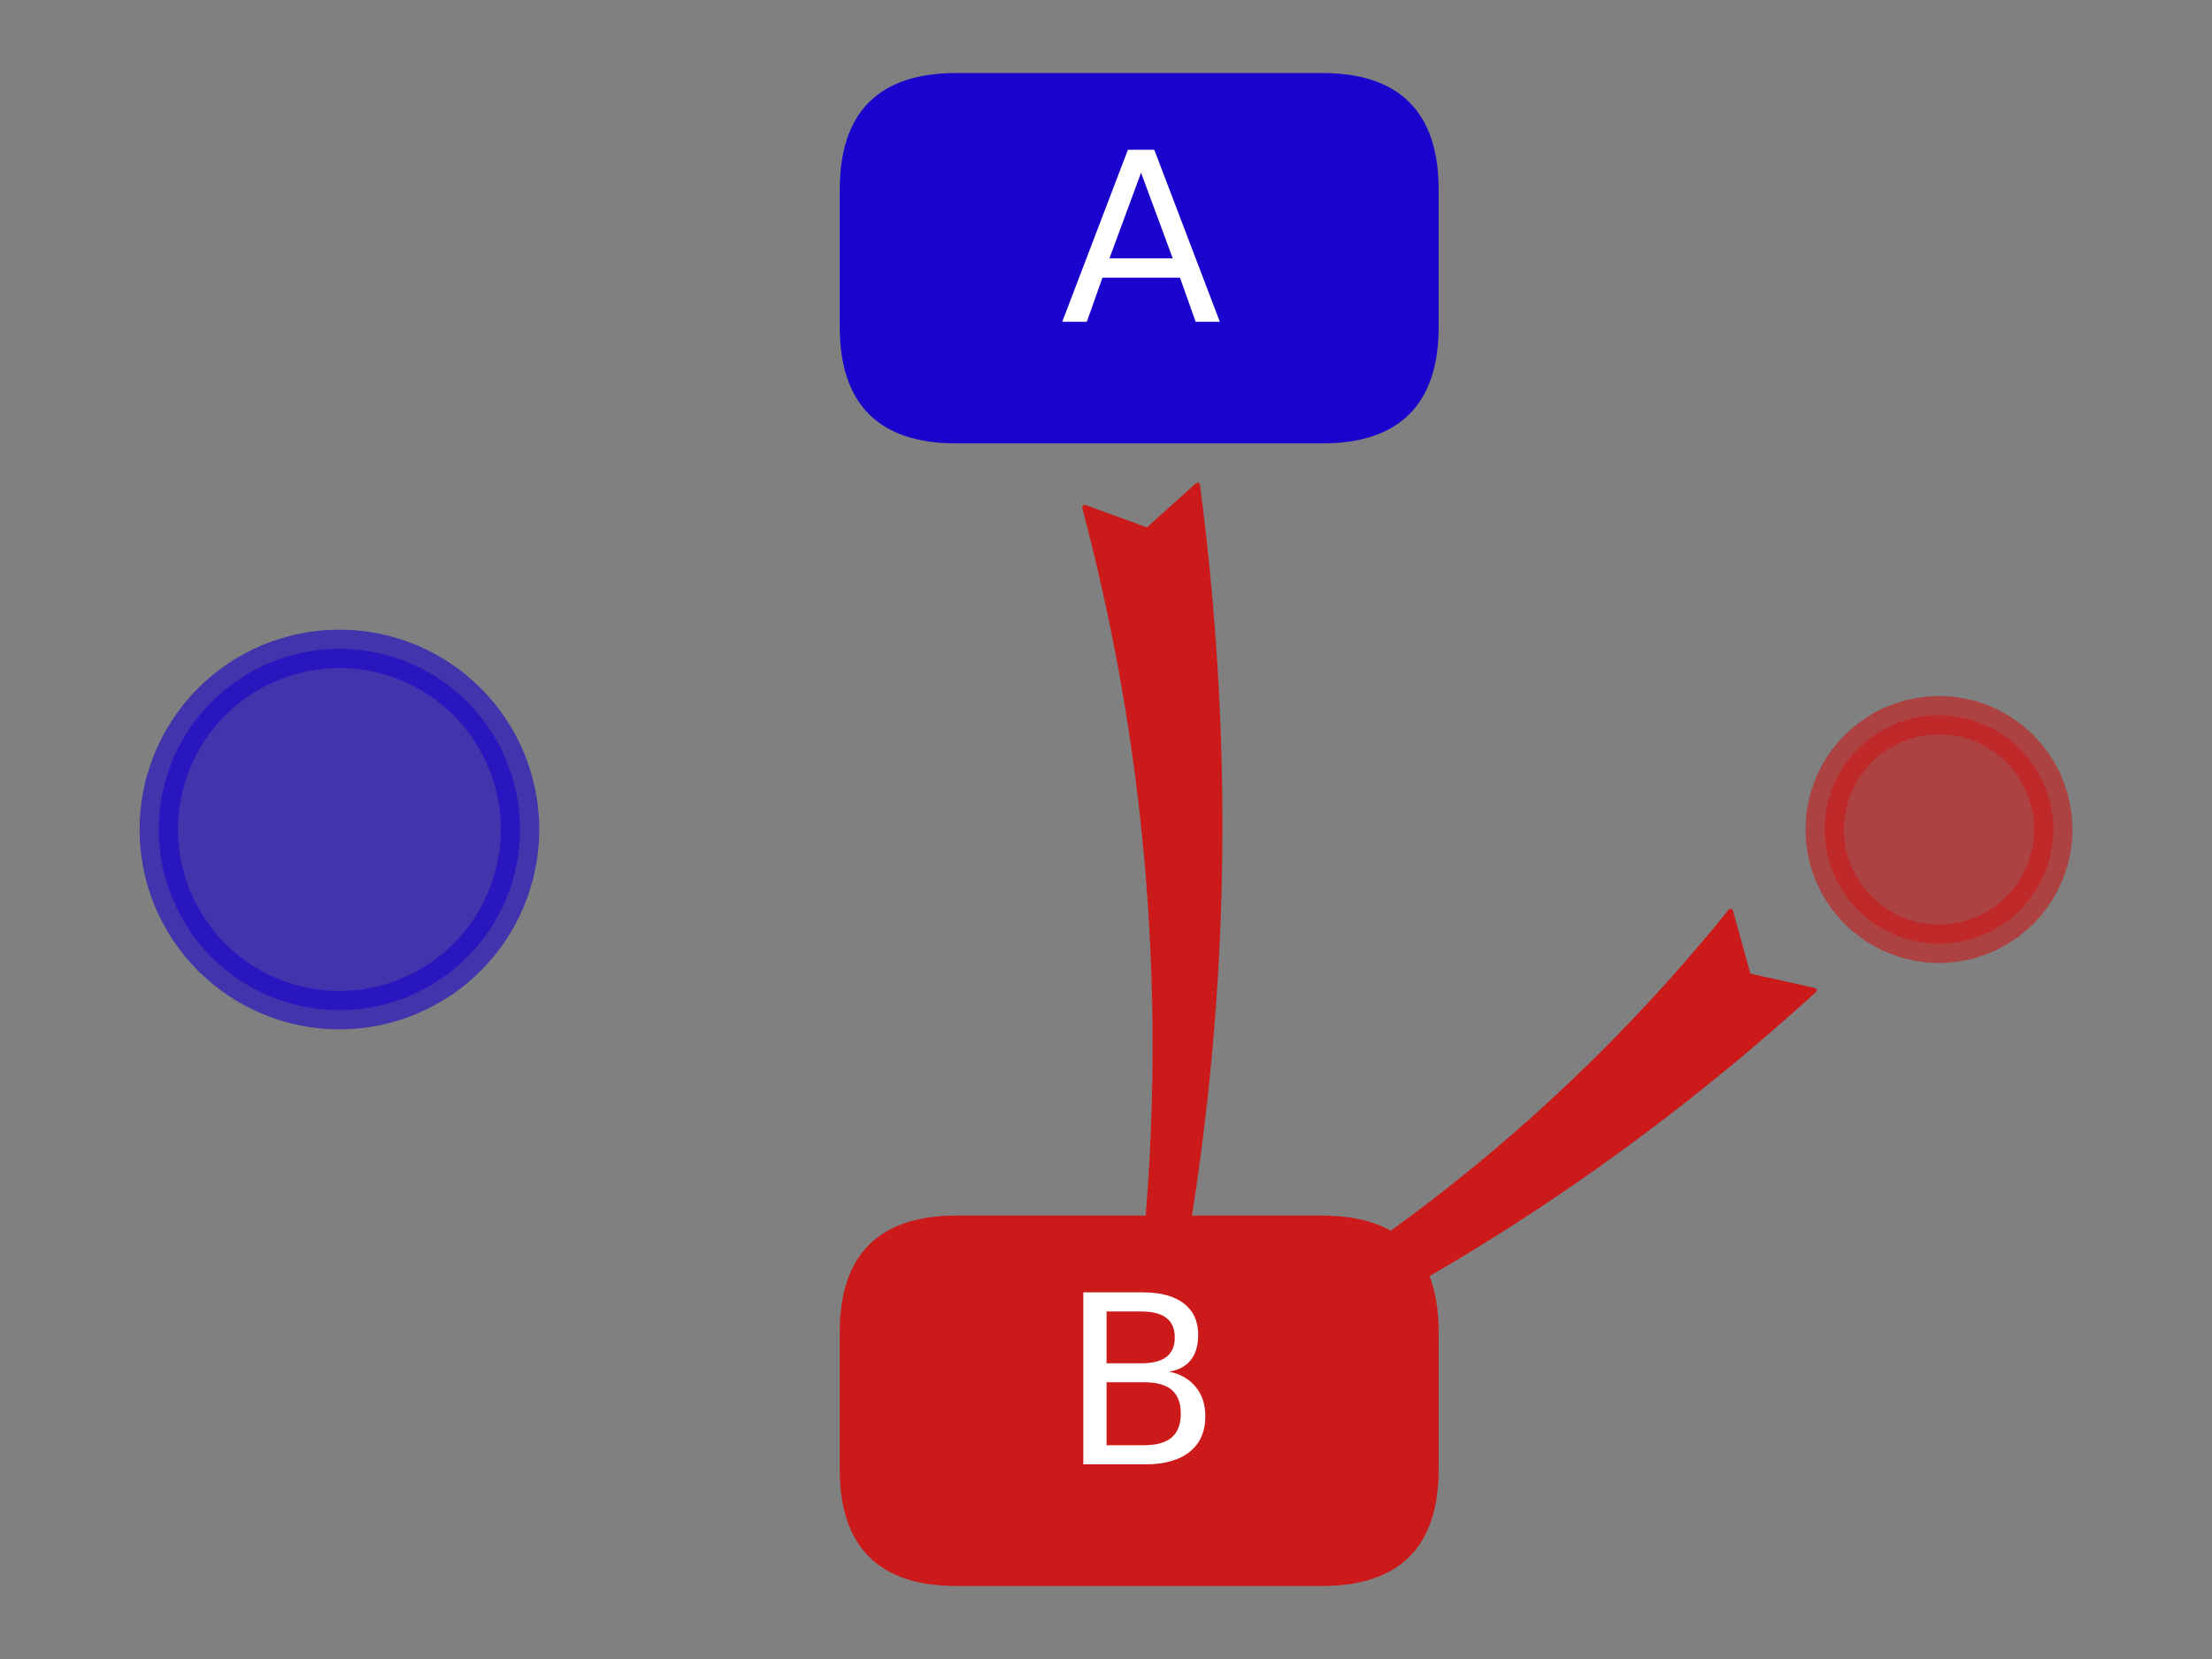 <?xml version="1.0" encoding="utf-8" standalone="no"?>
<!DOCTYPE svg PUBLIC "-//W3C//DTD SVG 1.1//EN"
  "http://www.w3.org/Graphics/SVG/1.1/DTD/svg11.dtd">
<svg height="345.6pt" version="1.1" viewBox="0 0 460.8 345.6" width="460.8pt" xmlns="http://www.w3.org/2000/svg" xmlns:xlink="http://www.w3.org/1999/xlink">
 <rect x="0" y="0" width="460.8" height="345.6" fill="#808080" stroke="none"/>
 <defs>
  <style type="text/css">*{stroke-linecap:butt;stroke-linejoin:round;}</style>
 </defs>
 <g id="figure_1">
  <g id="patch_1">
   <path d="M 0 345.6 
L 460.8 345.6 
L 460.8 0 
L 0 0 
z
" style="fill:none;"/>
  </g>
  <g id="axes_1">
   <g id="patch_2">
    <path clip-path="url(#pc80d1184d9)" d="M 70.704 210.434 
C 80.685 210.434 90.258 206.468 97.316 199.411 
C 104.373 192.354 108.338 182.781 108.338 172.8 
C 108.338 162.819 104.373 153.246 97.316 146.189 
C 90.258 139.132 80.685 135.166 70.704 135.166 
C 60.724 135.166 51.151 139.132 44.093 146.189 
C 37.036 153.246 33.071 162.819 33.071 172.8 
C 33.071 182.781 37.036 192.354 44.093 199.411 
C 51.151 206.468 60.724 210.434 70.704 210.434 
z
" style="fill:#1a03cc;opacity:0.6;stroke:#1a03cc;stroke-linejoin:miter;stroke-width:8;"/>
   </g>
   <g id="patch_3">
    <path clip-path="url(#pc80d1184d9)" d="M 403.928 196.602 
C 410.24 196.602 416.294 194.094 420.758 189.63 
C 425.221 185.167 427.729 179.112 427.729 172.8 
C 427.729 166.488 425.221 160.433 420.758 155.97 
C 416.294 151.506 410.24 148.998 403.928 148.998 
C 397.615 148.998 391.561 151.506 387.097 155.97 
C 382.634 160.433 380.126 166.488 380.126 172.8 
C 380.126 179.112 382.634 185.167 387.097 189.63 
C 391.561 194.094 397.615 196.602 403.928 196.602 
z
" style="fill:#cc1a1a;opacity:0.6;stroke:#cc1a1a;stroke-linejoin:miter;stroke-width:8;"/>
   </g>
   <g id="patch_4">
    <path clip-path="url(#pc80d1184d9)" d="M 199.233 91.874 
L 275.399 91.874 
Q 299.2 91.874 299.2 68.073 
L 299.2 39.511 
Q 299.2 15.709 275.399 15.709 
L 199.233 15.709 
Q 175.432 15.709 175.432 39.511 
L 175.432 68.073 
Q 175.432 91.874 199.233 91.874 
z
" style="fill:#1a03cc;stroke:#1a03cc;stroke-linejoin:miter;"/>
   </g>
   <g id="patch_5">
    <path clip-path="url(#pc80d1184d9)" d="M 199.233 329.891 
L 275.399 329.891 
Q 299.2 329.891 299.2 306.089 
L 299.2 277.527 
Q 299.2 253.726 275.399 253.726 
L 199.233 253.726 
Q 175.432 253.726 175.432 277.527 
L 175.432 306.089 
Q 175.432 329.891 199.233 329.891 
z
" style="fill:#cc1a1a;stroke:#cc1a1a;stroke-linejoin:miter;"/>
   </g>
   <g id="patch_6">
    <path d="M 239.038 110.433 
L 249.48 101.05 
Q 260.848 187.735 244.59 271.491 
L 253.624 267.925 
Q 248.279 279.576 237.705 289.844 
Q 231.765 276.457 229.877 264.453 
L 237.476 270.38 
Q 247.386 186.556 225.928 105.663 
L 239.038 110.433 
z
" style="fill:#cc1a1a;stroke:#cc1a1a;stroke-linecap:round;"/>
   </g>
   <g id="patch_7">
    <path d="M 364.241 203.247 
L 377.951 206.305 
Q 323.344 256.009 258.07 285.839 
L 266.276 291.048 
Q 253.66 293.603 239.139 290.983 
Q 246.572 278.362 255.114 269.801 
L 254.795 279.427 
Q 316.422 244.42 360.518 189.81 
L 364.241 203.247 
z
" style="fill:#cc1a1a;stroke:#cc1a1a;stroke-linecap:round;"/>
   </g>
   <g id="text_1">
    <!-- A -->
    <g style="fill:#ffffff;" transform="translate(220.899 67.037)scale(0.48 -0.48)">
     <defs>
      <path d="M 2188 4044 
L 1331 1722 
L 3047 1722 
L 2188 4044 
z
M 1831 4666 
L 2547 4666 
L 4325 0 
L 3669 0 
L 3244 1197 
L 1141 1197 
L 716 0 
L 50 0 
L 1831 4666 
z
" id="DejaVuSans-41" transform="scale(0.016)"/>
     </defs>
     <use xlink:href="#DejaVuSans-41"/>
    </g>
   </g>
   <g id="text_2">
    <!-- B -->
    <g style="fill:#ffffff;" transform="translate(220.85 305.053)scale(0.48 -0.48)">
     <defs>
      <path d="M 1259 2228 
L 1259 519 
L 2272 519 
Q 2781 519 3026 730 
Q 3272 941 3272 1375 
Q 3272 1813 3026 2020 
Q 2781 2228 2272 2228 
L 1259 2228 
z
M 1259 4147 
L 1259 2741 
L 2194 2741 
Q 2656 2741 2882 2914 
Q 3109 3088 3109 3444 
Q 3109 3797 2882 3972 
Q 2656 4147 2194 4147 
L 1259 4147 
z
M 628 4666 
L 2241 4666 
Q 2963 4666 3353 4366 
Q 3744 4066 3744 3513 
Q 3744 3084 3544 2831 
Q 3344 2578 2956 2516 
Q 3422 2416 3680 2098 
Q 3938 1781 3938 1306 
Q 3938 681 3513 340 
Q 3088 0 2303 0 
L 628 0 
L 628 4666 
z
" id="DejaVuSans-42" transform="scale(0.016)"/>
     </defs>
     <use xlink:href="#DejaVuSans-42"/>
    </g>
   </g>
  </g>
 </g>
 <defs>
  <clipPath id="pc80d1184d9">
   <rect height="345.6" width="460.8" x="0" y="0"/>
  </clipPath>
 </defs>
</svg>

